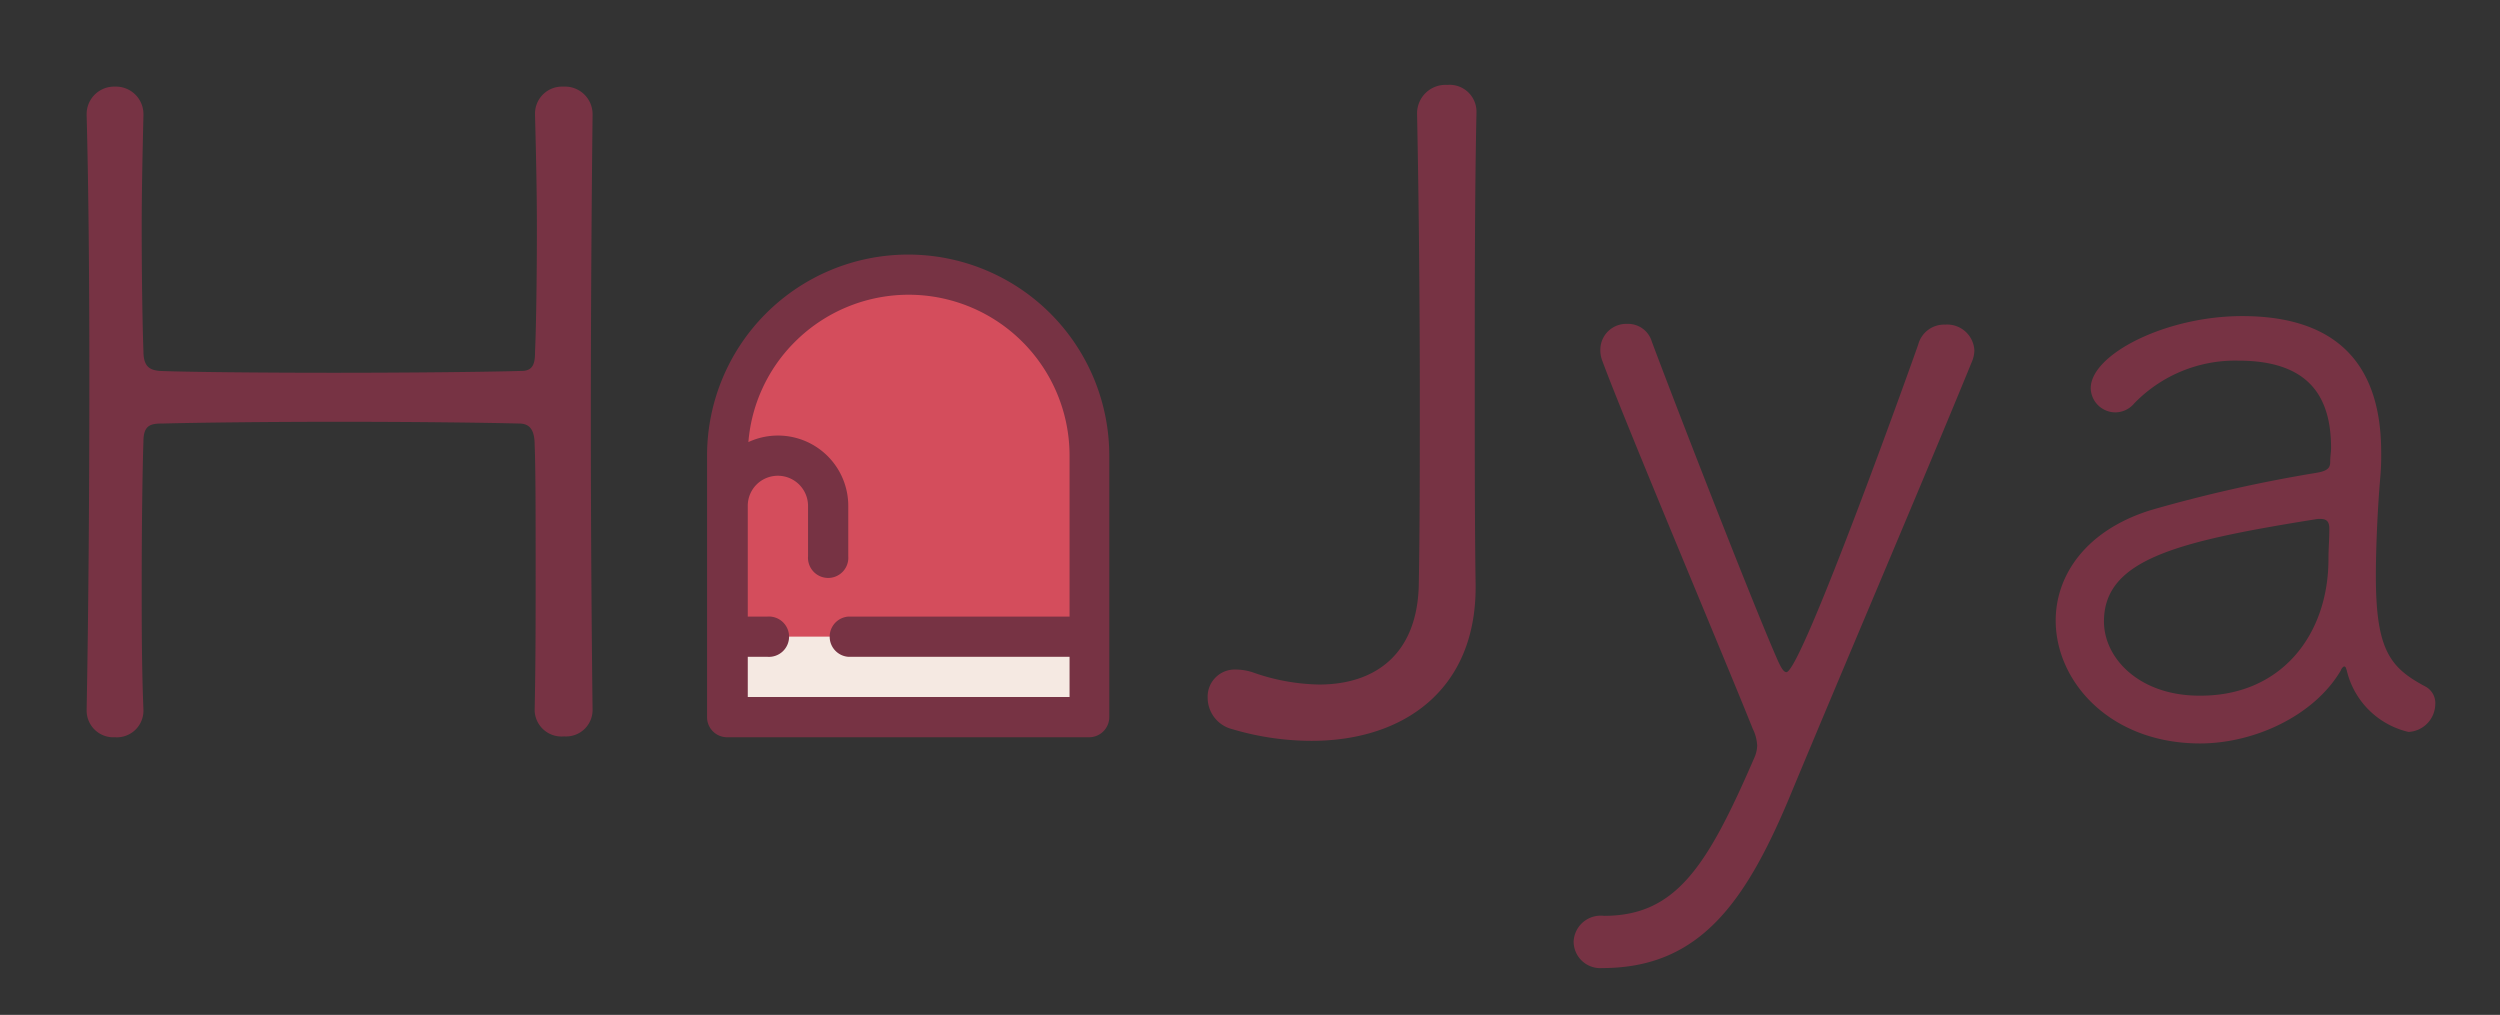 <svg id="圖層_1" data-name="圖層 1" xmlns="http://www.w3.org/2000/svg" viewBox="0 0 202 82"><rect x="0" y="0" width="202" height="82" fill="#333333" stroke="none"/><defs><style>.cls-1{fill:#734;}.cls-2{fill:#d44d5c;}.cls-3{fill:#f5e9e2;}</style></defs><title>工作區域 1</title><path class="cls-1" d="M47.88,57.41a2.14,2.14,0,0,1-2.3,2.09,2.17,2.17,0,0,1-2.38-2.09v-.07c.08-3.6.08-7.42.08-10.88,0-4.68,0-8.64-.08-10.51,0-1.44-.57-1.73-1.29-1.73-2.74-.07-8.64-.14-14.48-.14s-11.59.07-14.25.14c-.94,0-1.59.07-1.59,1.44-.07,2-.14,6.41-.14,11.59,0,3.17,0,6.63.14,10.09v.07a2.15,2.15,0,0,1-2.3,2.16A2.16,2.16,0,0,1,7,57.41v-.07c.15-7.92.22-17.72.22-26.93,0-8-.07-15.56-.22-21.1V9.24A2.22,2.22,0,0,1,9.29,7a2.22,2.22,0,0,1,2.3,2.24v.07c-.07,3-.14,6.12-.14,9,0,4.39.07,8.21.14,10.08,0,1.3.58,1.51,1.3,1.58,1.8.08,7.78.15,14,.15s12.67-.07,15.26-.15c.94,0,1.08-.64,1.08-1.51.08-1.73.15-5.62.15-10.08,0-2.88-.07-6-.15-9.07V9.24A2.18,2.18,0,0,1,45.51,7a2.23,2.23,0,0,1,2.37,2.24v.07c-.07,6.12-.14,15.34-.14,24.41s.07,18,.14,23.62Z"/><path class="cls-1" d="M119.3,9.09c-.14,6.48-.14,14.19-.14,21.6,0,6.05,0,11.88.07,16.56v.22c0,8.28-5.83,12.39-13.25,12.39a22.55,22.55,0,0,1-6.4-.94,2.62,2.62,0,0,1-2-2.52,2.19,2.19,0,0,1,2.3-2.3,4.51,4.51,0,0,1,1.3.21,16.84,16.84,0,0,0,5.4,1c4.61,0,8-2.52,8.06-8.21.08-4.32.08-9.5.08-15,0-7.7-.08-15.91-.22-22.89V9.16a2.3,2.3,0,0,1,2.45-2.3A2.17,2.17,0,0,1,119.3,9Z"/><path class="cls-1" d="M129.45,78.22a2.15,2.15,0,0,1-2.3-2.16A2.19,2.19,0,0,1,129.6,74c5.83,0,8.35-4,12.17-12.82a2.55,2.55,0,0,0,.21-.93,3.41,3.41,0,0,0-.36-1.37C139.39,53.3,131.25,34,129.45,29.11a2.36,2.36,0,0,1-.14-.94,2.09,2.09,0,0,1,2.16-2,2,2,0,0,1,2,1.44c1.8,4.82,8.06,20.95,10.15,25.7.29.65.5,1,.72,1,1.22,0,10.58-26.21,10.66-26.5a2.16,2.16,0,0,1,2.16-1.58,2.2,2.2,0,0,1,2.37,2.09,2.51,2.51,0,0,1-.21.93c-3.53,8.64-10.08,24-14.48,34.57C141.12,72.89,137.37,78.22,129.45,78.22Z"/><path class="cls-1" d="M189.14,54.17c-2.16,3.67-7,5.9-11.37,5.9-7.28,0-11.67-5-11.67-9.93,0-3.61,2.38-7.28,7.71-8.93a116.46,116.46,0,0,1,13.32-3c.86-.14,1.15-.36,1.15-.86s.07-.79.07-1.15c0-4-1.65-7.06-7.49-7.06a11.35,11.35,0,0,0-8.42,3.46,2,2,0,0,1-1.51.72,2,2,0,0,1-2-1.95c0-2.73,6.05-5.83,12.24-5.83,6.7,0,11.23,3,11.23,11a20,20,0,0,1-.07,2c-.21,2.38-.36,5.62-.36,8,0,6,1.15,7.41,4,8.93a1.51,1.51,0,0,1,.8,1.44,2.28,2.28,0,0,1-2.16,2.23,6.68,6.68,0,0,1-5-5c-.08-.22-.08-.29-.22-.29A.56.56,0,0,0,189.14,54.17Zm-1-9c0-.8.07-1.59.07-2.45,0-.58-.22-.79-.72-.79h-.22C176,43.73,170,45.17,170,50.21c0,3,2.88,6,7.71,6C184.32,56.26,188.14,51.29,188.14,45.17Z"/><path class="cls-2" d="M88,51.44v6.5H58.79V36.82a14.63,14.63,0,1,1,29.25,0Z"/><path class="cls-3" d="M58.79,51.44H88v6.5H58.79Z"/><path class="cls-1" d="M88,59.57a1.63,1.63,0,0,0,1.63-1.63V36.82a16.25,16.25,0,1,0-32.5,0V57.94a1.62,1.62,0,0,0,1.62,1.63ZM64.22,27.63a13,13,0,0,1,22.2,9.19v13H68.54a1.63,1.63,0,0,0,0,3.25H86.42v3.25h-26V53.07H62a1.63,1.63,0,1,0,0-3.25H60.42V40.88a2.43,2.43,0,0,1,.7-1.72,2.44,2.44,0,0,1,4.17,1.72v4.06a1.63,1.63,0,1,0,3.25,0V40.88a5.68,5.68,0,0,0-8.07-5.16A12.89,12.89,0,0,1,64.22,27.63Z"/></svg>